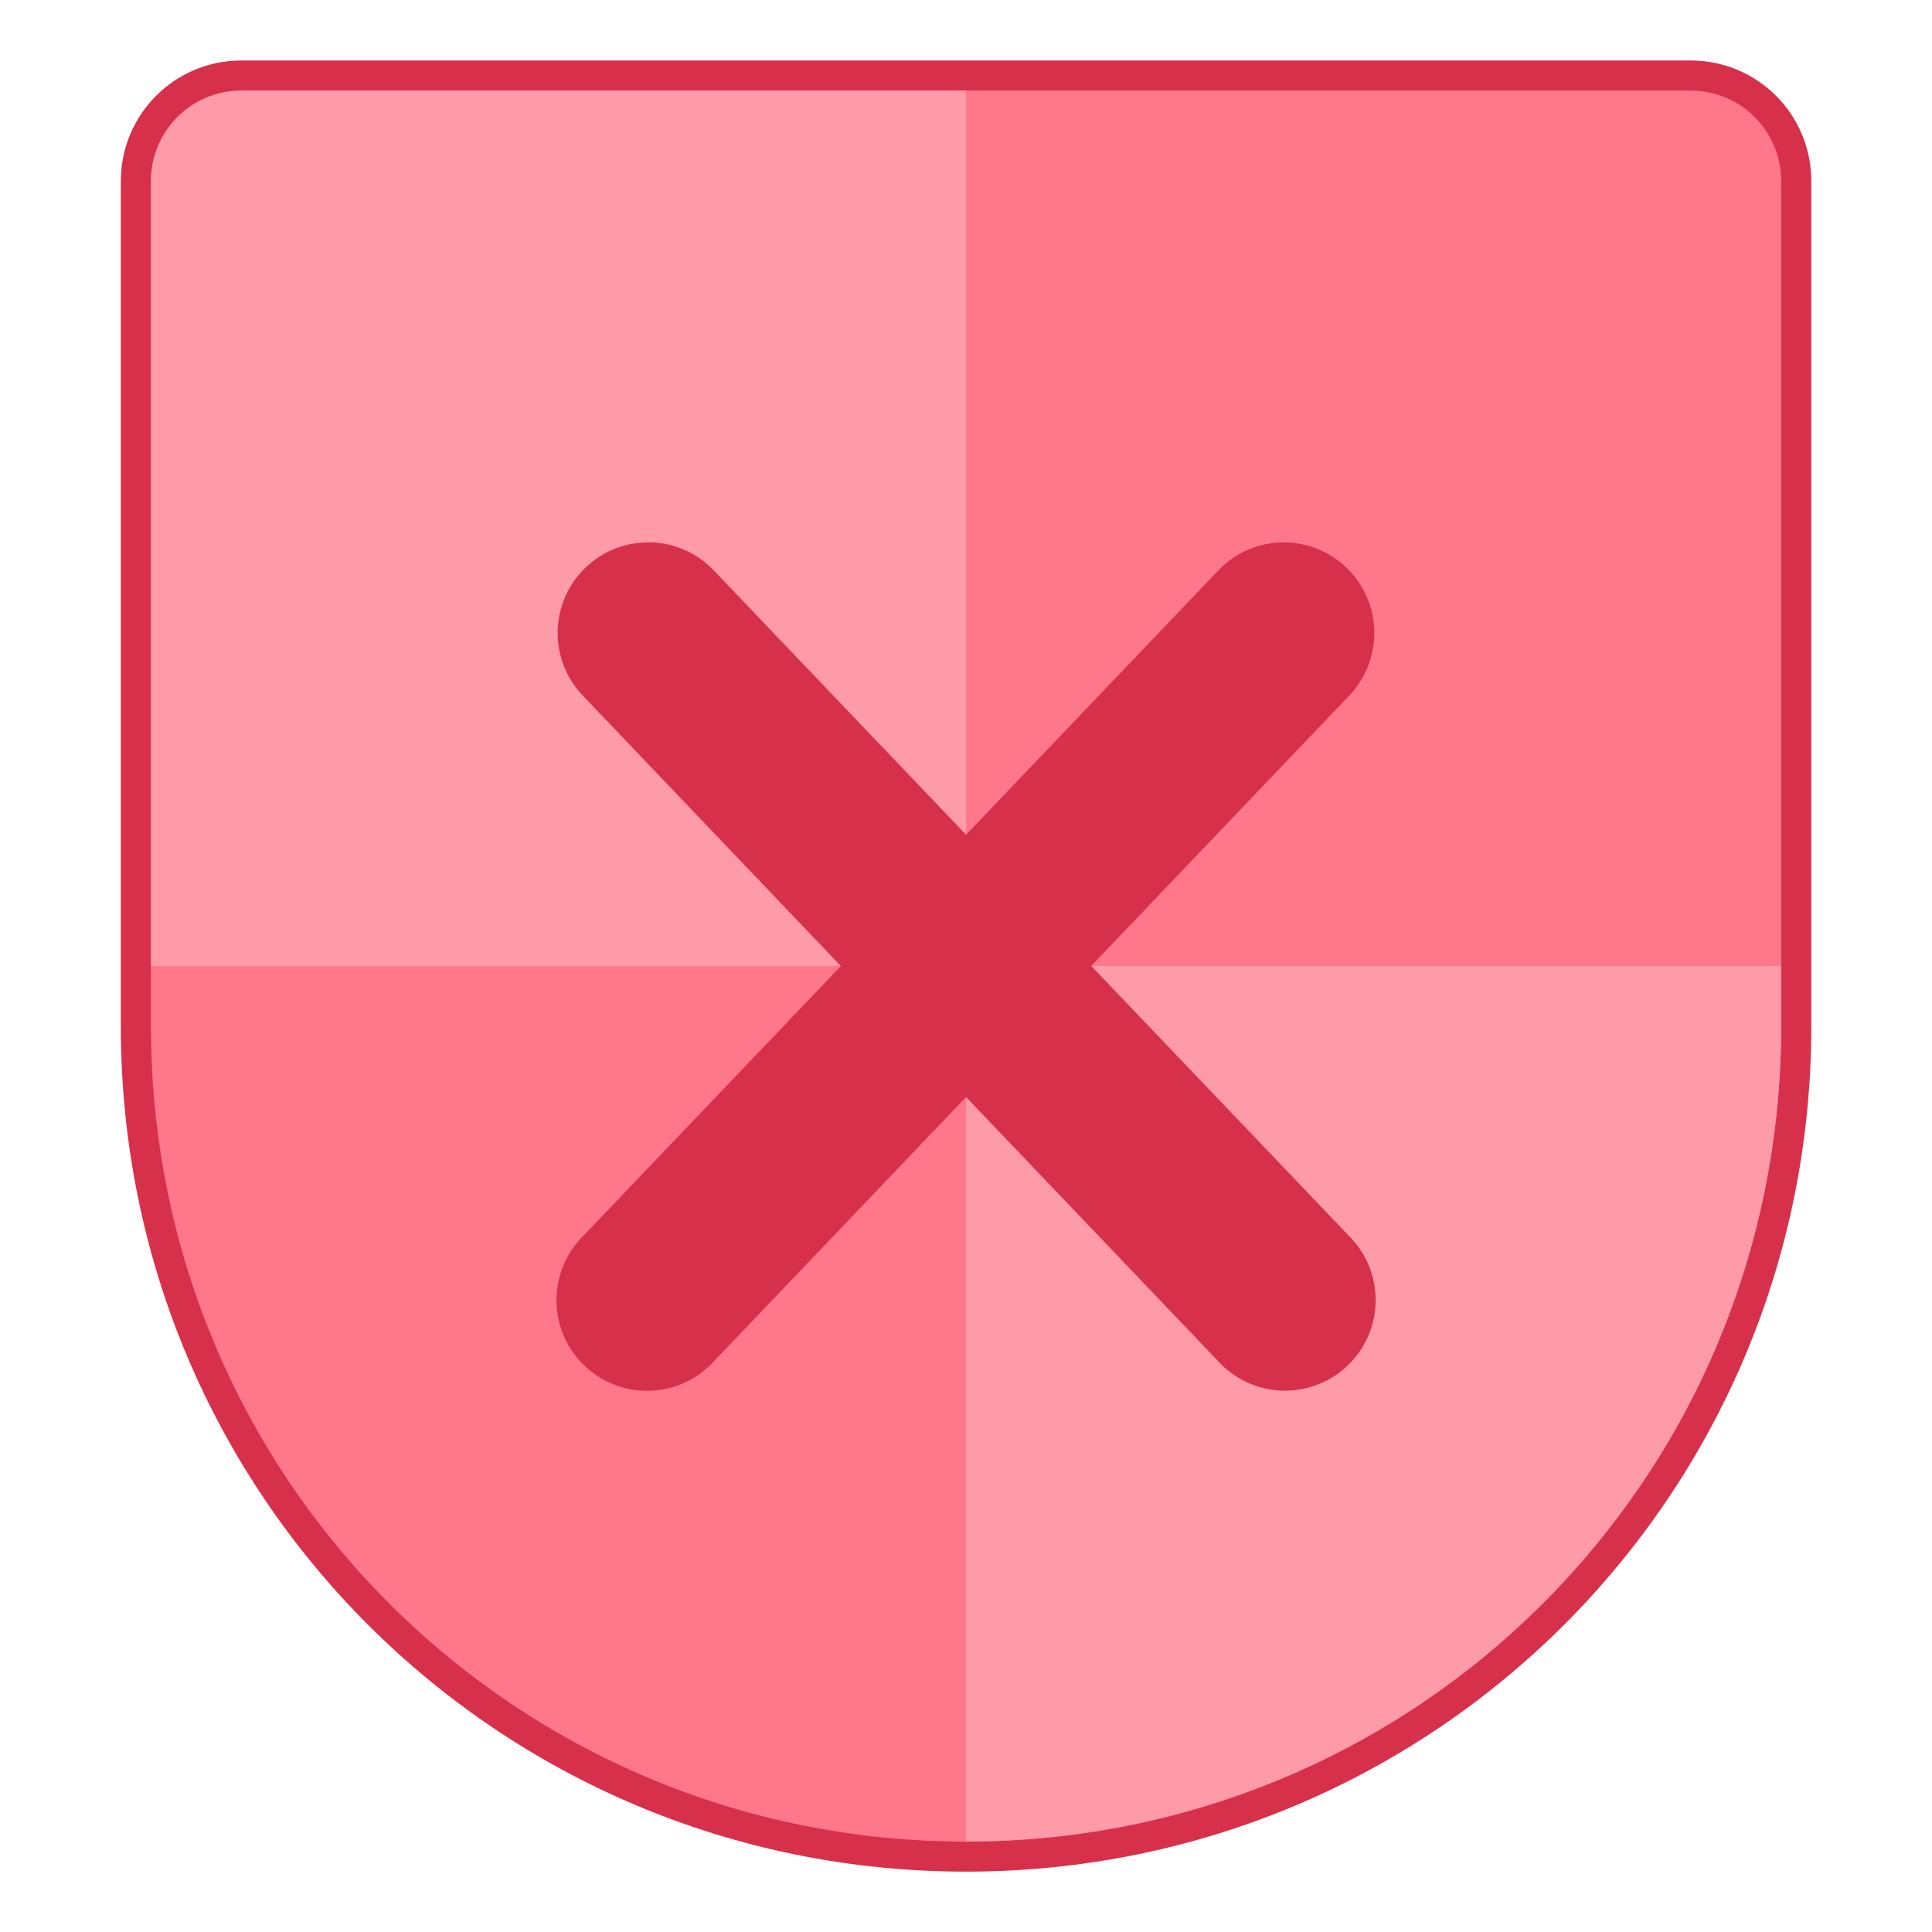 <?xml version="1.0" encoding="UTF-8" standalone="no"?>
<svg
   xmlns:dc="http://purl.org/dc/elements/1.1/"
   xmlns:cc="http://creativecommons.org/ns#"
   xmlns:rdf="http://www.w3.org/1999/02/22-rdf-syntax-ns#"
   xmlns:svg="http://www.w3.org/2000/svg"
   xmlns="http://www.w3.org/2000/svg"
   xmlns:sodipodi="http://sodipodi.sourceforge.net/DTD/sodipodi-0.dtd"
   xmlns:inkscape="http://www.inkscape.org/namespaces/inkscape"
   height="64"
   viewBox="0 0 16.933 16.933"
   width="64"
   version="1.1"
   id="svg6"
   sodipodi:docname="security-low.svg"
   inkscape:version="0.92.4 5da689c313, 2019-01-14">
  <sodipodi:namedview
     pagecolor="#ffffff"
     bordercolor="#666666"
     borderopacity="1"
     objecttolerance="10"
     gridtolerance="10"
     guidetolerance="10"
     inkscape:pageopacity="0"
     inkscape:pageshadow="2"
     inkscape:window-width="1870"
     inkscape:window-height="1141"
     id="namedview8"
     showgrid="true"
     inkscape:zoom="10.429825"
     inkscape:cx="8.6909681"
     inkscape:cy="27.467665"
     inkscape:window-x="50"
     inkscape:window-y="30"
     inkscape:window-maximized="1"
     inkscape:current-layer="svg6"
     inkscape:snap-bbox="true"
     inkscape:bbox-nodes="true"
     inkscape:bbox-paths="true"
     inkscape:snap-bbox-edge-midpoints="true"
     inkscape:snap-bbox-midpoints="true">
    <inkscape:grid
       type="xygrid"
       id="grid3618" />
  </sodipodi:namedview>
  <defs
     id="defs2">
    <style
       type="text/css"
       id="current-color-scheme">
      .ColorScheme-Text {
        color:#36404d;
      }
      </style>
  </defs>
  <g
     id="g3616"
     transform="translate(9.05,-1.414)">
    <path
       inkscape:connector-curvature="0"
       id="rect1160"
       d="m -6.933,1.944 c -0.586,0 -1.058,0.472 -1.058,1.058 v 6.35 0.529 0.529 c 0,4.104 3.304,7.408 7.408,7.408 4.104,0 7.408,-3.304 7.408,-7.408 V 9.881 9.352 3.002 c 0,-0.586 -0.472,-1.058 -1.058,-1.058 h -6.35 z"
       style="fill:#d7304a;fill-opacity:1;stroke:none;stroke-width:0.529;stroke-linecap:round;stroke-linejoin:round;stroke-miterlimit:4;stroke-dasharray:none;stroke-opacity:1" />
    <path
       inkscape:connector-curvature="0"
       id="rect1165-1"
       d="m -6.933,2.208 c -0.44,0 -0.794,0.354 -0.794,0.794 v 6.35 0.265 0.794 c 0,3.958 3.186,7.144 7.144,7.144 3.958,0 7.144,-3.186 7.144,-7.144 V 9.616 9.352 3.002 c 0,-0.44 -0.354,-0.794 -0.794,-0.794 h -6.35 z"
       style="fill:#ff778a;fill-opacity:1;stroke:none;stroke-width:0.529;stroke-linecap:round;stroke-linejoin:round;stroke-miterlimit:4;stroke-dasharray:none;stroke-opacity:1" />
    <path
       id="rect1192"
       d="m -6.933,2.208 c -0.44,0 -0.794,0.354 -0.794,0.794 v 6.085 0.794 h 7.144 V 8.294 3.796 3.002 2.208 H -1.377 -2.7 Z m 6.35,7.673 v 7.673 c 0.495,0 0.977,-0.05 1.443,-0.145 0.466,-0.095 0.915,-0.235 1.343,-0.415 0.428,-0.18 0.834,-0.401 1.214,-0.657 0.38,-0.256 0.733,-0.548 1.056,-0.871 0.323,-0.323 0.614,-0.676 0.871,-1.056 0.256,-0.38 0.477,-0.786 0.657,-1.214 0.18,-0.428 0.32,-0.877 0.415,-1.343 0.095,-0.466 0.145,-0.949 0.145,-1.443 V 9.881 Z"
       style="fill:#ff9aa8;fill-opacity:1;stroke:none;stroke-width:0.466;stroke-linecap:round;stroke-linejoin:round;stroke-miterlimit:4;stroke-dasharray:none;stroke-opacity:1"
       inkscape:connector-curvature="0" />
    <path
       inkscape:connector-curvature="0"
       id="path3002"
       d="m -3.351,6.168 a 0.794,0.794 0 0 0 -0.584,1.35 l 2.255,2.363 -2.255,2.362 a 0.794,0.794 0 1 0 1.148,1.096 L -0.583,11.029 1.621,13.338 A 0.794,0.794 0 1 0 2.769,12.242 L 0.514,9.88 2.769,7.517 A 0.794,0.794 0 0 0 2.161,6.169 0.794,0.794 0 0 0 1.621,6.421 L -0.583,8.73 -2.787,6.421 a 0.794,0.794 0 0 0 -0.564,-0.254 z"
       style="color:#000000;font-style:normal;font-variant:normal;font-weight:normal;font-stretch:normal;font-size:medium;line-height:normal;font-family:sans-serif;font-variant-ligatures:normal;font-variant-position:normal;font-variant-caps:normal;font-variant-numeric:normal;font-variant-alternates:normal;font-feature-settings:normal;text-indent:0;text-align:start;text-decoration:none;text-decoration-line:none;text-decoration-style:solid;text-decoration-color:#000000;letter-spacing:normal;word-spacing:normal;text-transform:none;writing-mode:lr-tb;direction:ltr;text-orientation:mixed;dominant-baseline:auto;baseline-shift:baseline;text-anchor:start;white-space:normal;shape-padding:0;clip-rule:nonzero;display:inline;overflow:visible;visibility:visible;opacity:1;isolation:auto;mix-blend-mode:normal;color-interpolation:sRGB;color-interpolation-filters:linearRGB;solid-color:#000000;solid-opacity:1;vector-effect:none;fill:#d7304a;fill-opacity:1;fill-rule:nonzero;stroke:none;stroke-width:1.587;stroke-linecap:round;stroke-linejoin:round;stroke-miterlimit:4;stroke-dasharray:none;stroke-dashoffset:0;stroke-opacity:1;color-rendering:auto;image-rendering:auto;shape-rendering:auto;text-rendering:auto;enable-background:accumulate" />
  </g>
</svg>
